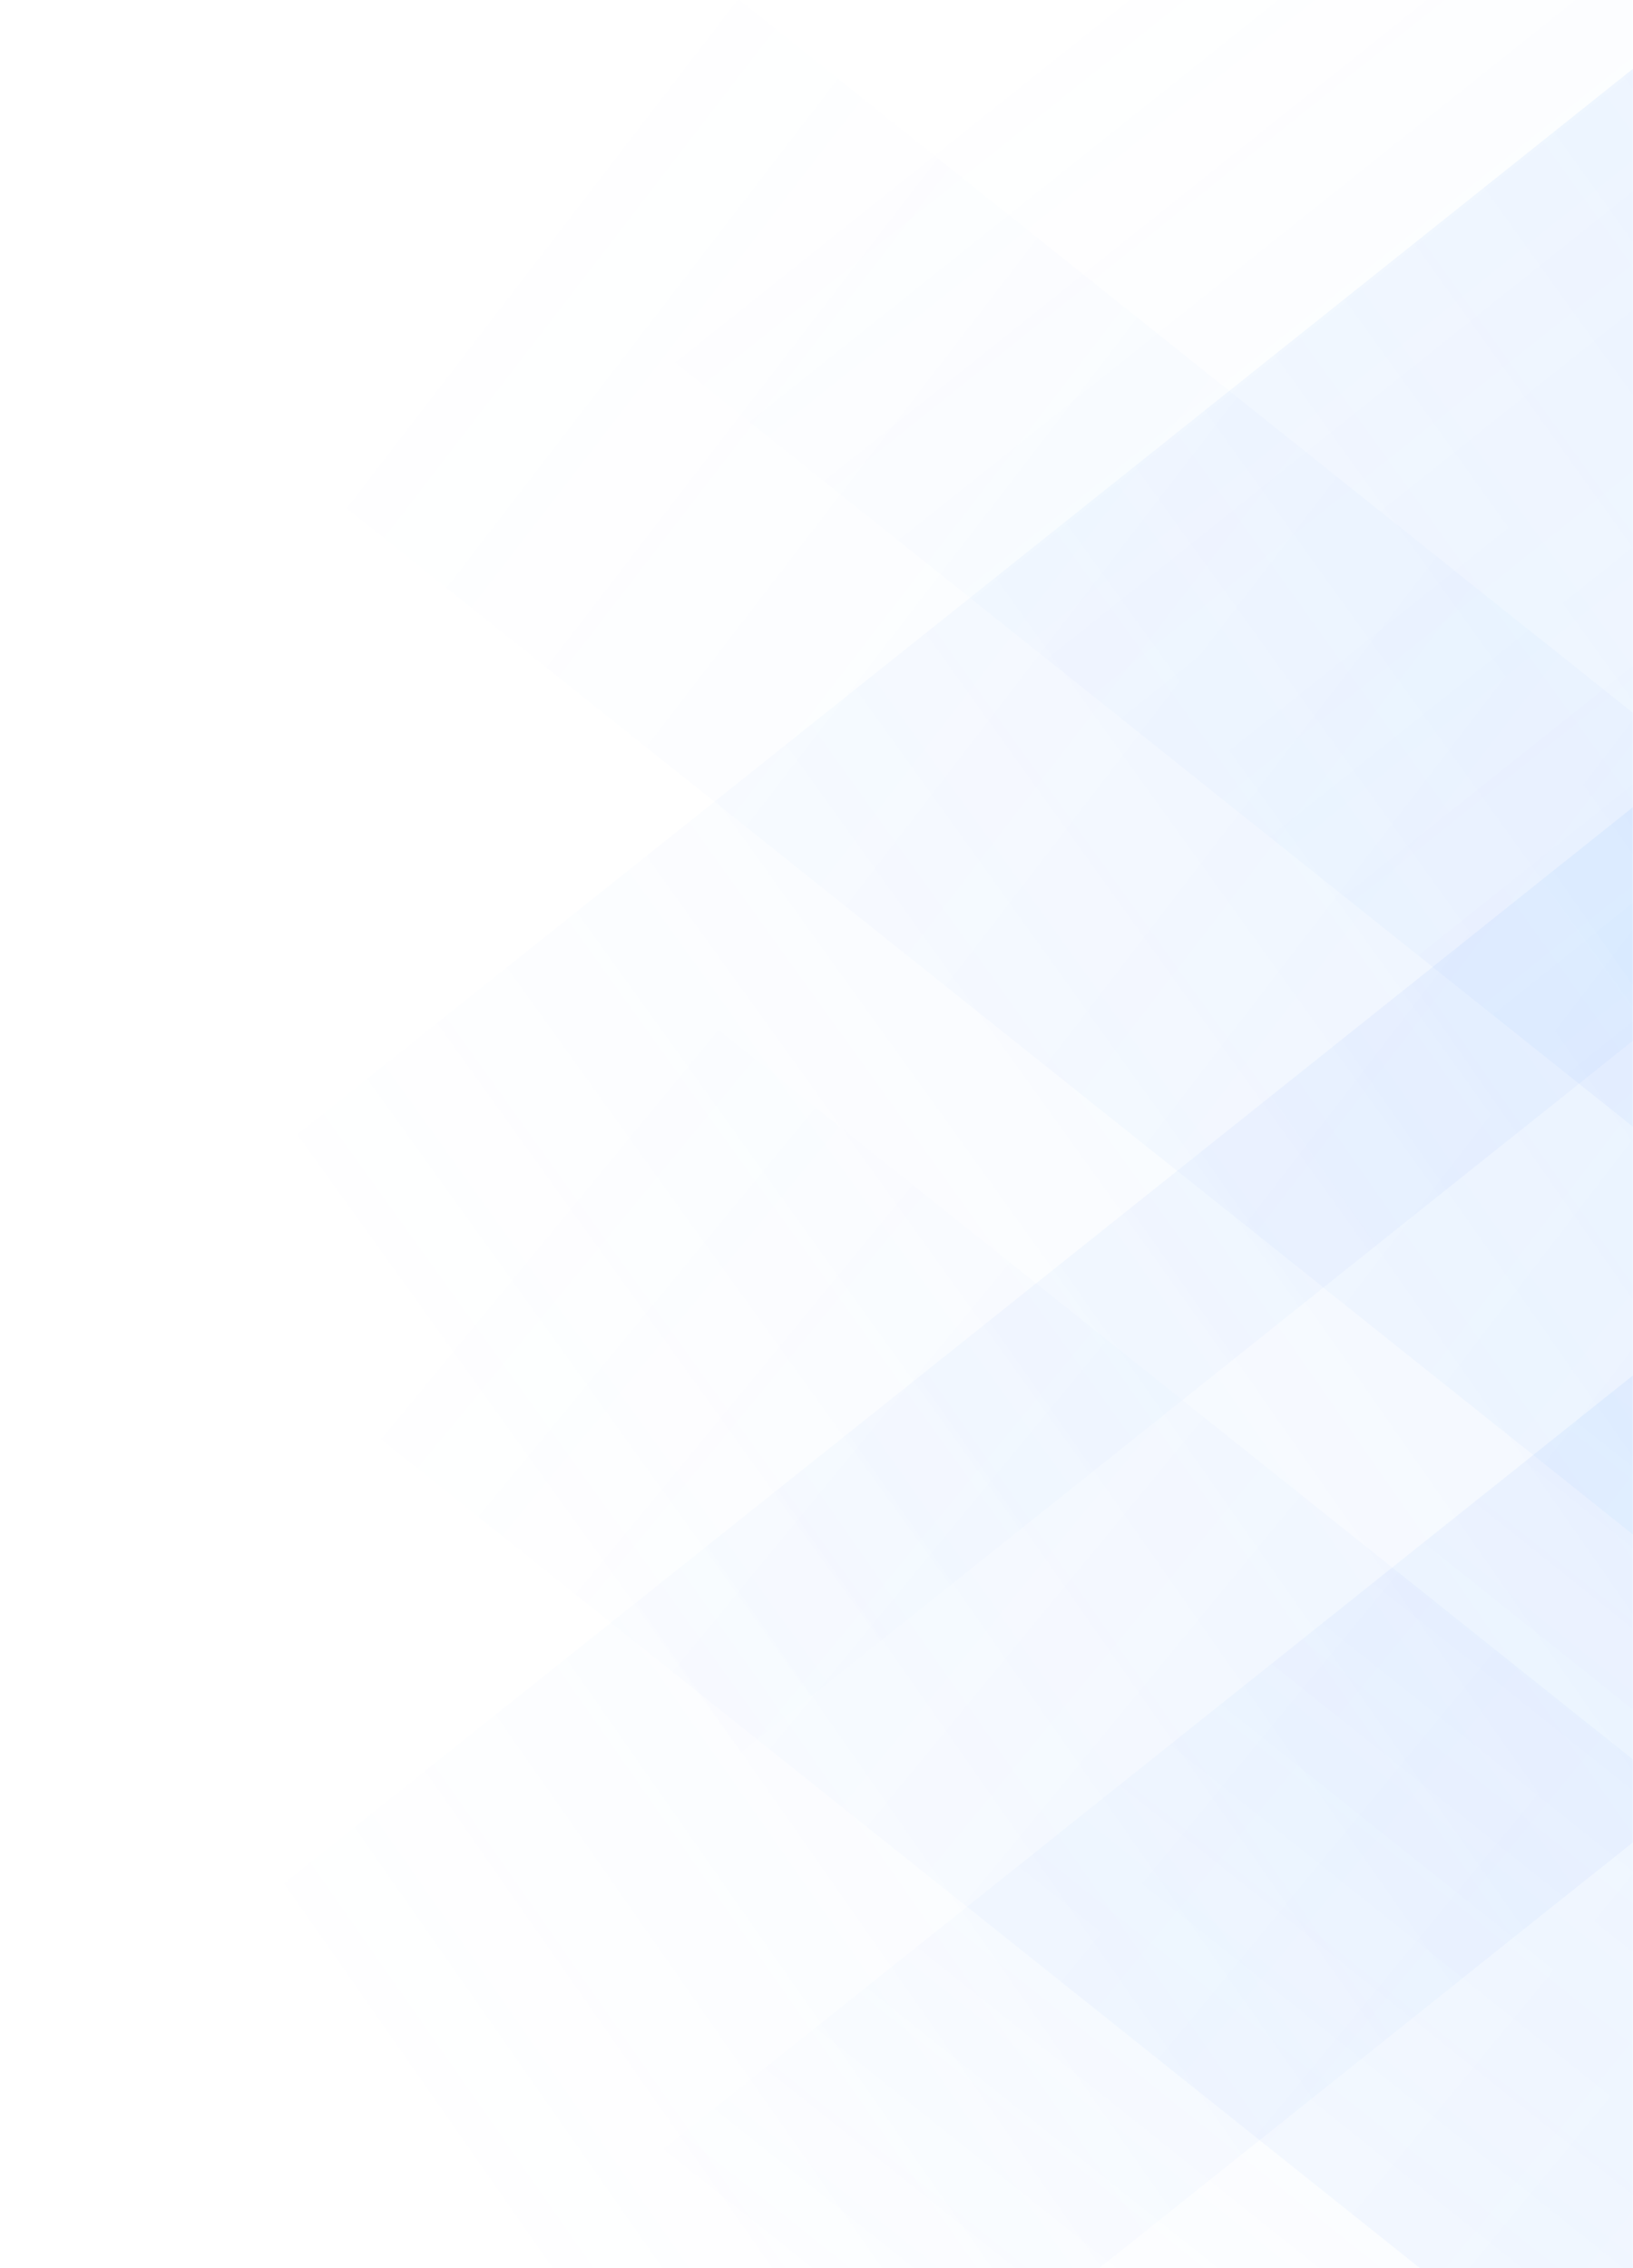 <svg width="1354" height="1880" viewBox="0 0 1354 1880" fill="none" xmlns="http://www.w3.org/2000/svg">
<g clip-path="url(#clip0_125_345)">
<mask id="mask0_125_345" style="mask-type:luminance" maskUnits="userSpaceOnUse" x="0" y="-63" width="1354" height="2200">
<path d="M-9.61651e-05 -63L0 2137L1354 2137L1354 -63L-9.61651e-05 -63Z" fill="white"/>
</mask>
<g mask="url(#mask0_125_345)">
<path d="M1354 2021L-4.72083e-05 941L-7.1796e-05 378.5L1354 1458.5L1354 2021Z" fill="url(#paint0_linear_125_345)" fill-opacity="0.35"/>
<path d="M1354 1272L-4.72083e-05 192L-7.69758e-05 -489L1354 591L1354 1272Z" fill="url(#paint1_linear_125_345)" fill-opacity="0.35"/>
<path d="M1354 57L-3.52095e-05 1137L0 1942.5L1354 862.5L1354 57Z" fill="url(#paint2_linear_125_345)" fill-opacity="0.35"/>
<path d="M1354 669L-3.75044e-05 1749L0 2607L1354 1527L1354 669Z" fill="url(#paint3_linear_125_345)" fill-opacity="0.35"/>
<path d="M1354 933.993L104.066 -63L1354 -63L1354 933.993Z" fill="url(#paint4_linear_125_345)" fill-opacity="0.35"/>
<path d="M1354 2137L1354 1140.01L104.066 2137L1354 2137Z" fill="url(#paint5_linear_125_345)" fill-opacity="0.35"/>
</g>
</g>
<defs>
<linearGradient id="paint0_linear_125_345" x1="1354" y1="2021" x2="-258.329" y2="691.872" gradientUnits="userSpaceOnUse">
<stop stop-color="#4992FF" stop-opacity="0.15"/>
<stop offset="0.66" stop-color="#4992FF" stop-opacity="0"/>
</linearGradient>
<linearGradient id="paint1_linear_125_345" x1="1354" y1="1272" x2="-347.883" y2="-36.546" gradientUnits="userSpaceOnUse">
<stop stop-color="#4992FF" stop-opacity="0.15"/>
<stop offset="0.66" stop-color="#4992FF" stop-opacity="0"/>
</linearGradient>
<linearGradient id="paint2_linear_125_345" x1="1354" y1="57" x2="-432.651" y2="1340.02" gradientUnits="userSpaceOnUse">
<stop stop-color="#4992FF" stop-opacity="0.22"/>
<stop offset="0.66" stop-color="#4992FF" stop-opacity="0"/>
</linearGradient>
<linearGradient id="paint3_linear_125_345" x1="1354" y1="669" x2="-465.741" y2="1940.38" gradientUnits="userSpaceOnUse">
<stop stop-color="#4992FF" stop-opacity="0.22"/>
<stop offset="0.66" stop-color="#4992FF" stop-opacity="0"/>
</linearGradient>
<linearGradient id="paint4_linear_125_345" x1="1354" y1="933.993" x2="381.959" y2="-284.658" gradientUnits="userSpaceOnUse">
<stop stop-color="#4992FF" stop-opacity="0.15"/>
<stop offset="0.66" stop-color="#4992FF" stop-opacity="0"/>
</linearGradient>
<linearGradient id="paint5_linear_125_345" x1="1354" y1="1140.01" x2="381.959" y2="2358.66" gradientUnits="userSpaceOnUse">
<stop stop-color="#4992FF" stop-opacity="0.22"/>
<stop offset="0.66" stop-color="#4992FF" stop-opacity="0"/>
</linearGradient>
<clipPath id="clip0_125_345">
<rect width="2200" height="1354" fill="white" transform="translate(0 2137) rotate(-90)"/>
</clipPath>
</defs>
</svg>